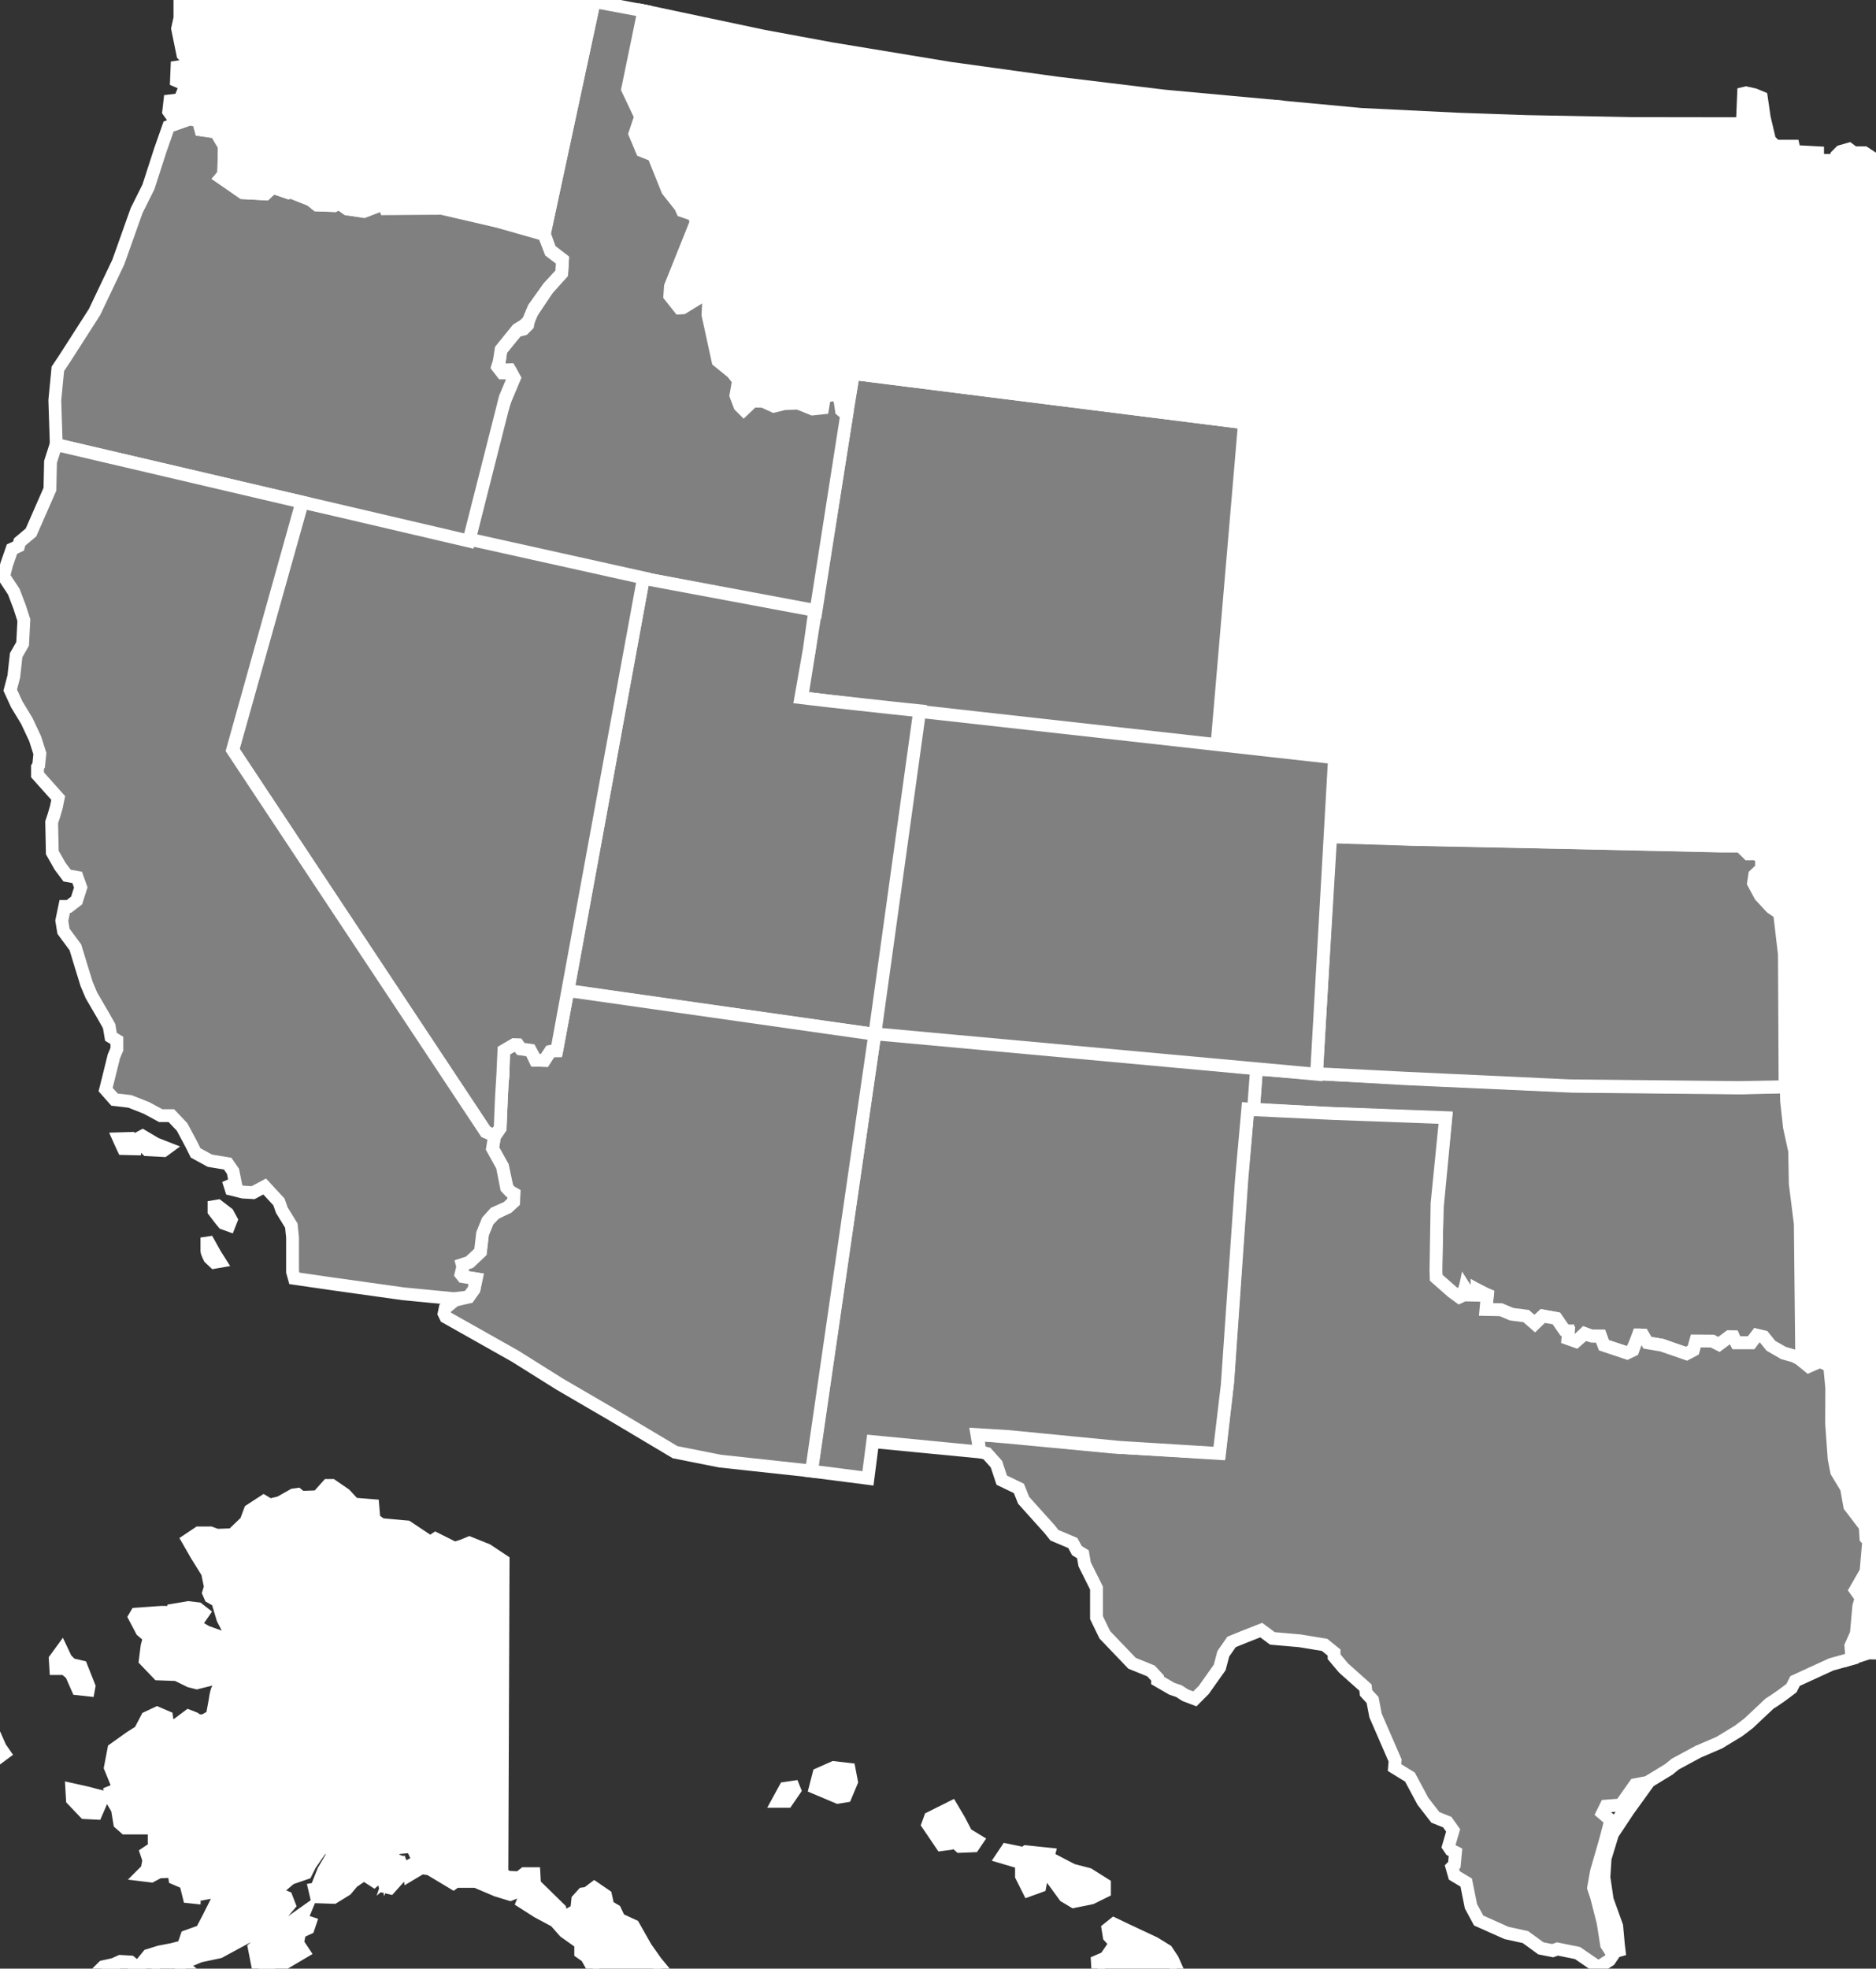 <?xml version="1.0" encoding="UTF-8"?>
<svg xmlns="http://www.w3.org/2000/svg" xmlns:xlink="http://www.w3.org/1999/xlink" width="102pt" height="107pt" viewBox="0 0 102 107" version="1.1">
<rect x="0" y="0" width="102" height="107" fill="#333333" stroke="none"/>
<g id="surface1">
<path style="fill-rule:nonzero;fill:rgb(100%,100%,100%);fill-opacity:1;stroke-width:0.697;stroke-linecap:butt;stroke-linejoin:miter;stroke:rgb(100%,100%,100%);stroke-opacity:1;stroke-miterlimit:10;" d="M 46.444 -103.474 L 46.831 -102.767 L 47.28 -102.701 L 47.346 -102.865 L 46.928 -103.474 Z M 48.475 -102.736 L 49.698 -103.252 L 50.116 -103.185 L 50.44 -102.412 L 50.311 -101.736 L 49.471 -101.638 L 48.666 -101.994 Z M 54.592 -104.732 L 55.334 -105.826 L 55.819 -105.763 L 56.041 -105.666 L 56.334 -105.923 L 57.073 -105.892 L 57.268 -105.603 L 56.686 -105.248 L 56.299 -104.505 L 55.881 -103.798 L 54.721 -104.377 Z M 58.62 -106.502 L 58.877 -106.119 L 59.811 -106.31 L 59.94 -106.213 L 61.166 -106.341 L 61.1 -106.599 L 60.584 -106.888 L 59.717 -106.826 Z M 59.682 -107.533 L 60.069 -108.306 L 60.682 -108.084 L 60.745 -107.759 L 60.424 -107.341 L 59.682 -107.275 Z M 61.069 -107.31 L 61.518 -106.728 L 62.452 -107.213 L 63.323 -107.439 L 64.194 -107.986 L 64.194 -108.373 L 63.483 -108.724 L 62.518 -108.92 L 62.034 -108.63 Z M 64.385 -110.4 L 64.709 -110.142 L 65.385 -110.466 L 66.897 -111.173 L 67.577 -111.591 L 67.897 -112.076 L 68.284 -112.947 L 69.088 -113.463 L 69.026 -113.72 L 68.252 -114.365 L 67.413 -114.654 L 67.123 -114.525 L 66.514 -114.88 L 66.03 -115.521 L 65.577 -116.103 L 65.225 -116.072 L 64.514 -115.556 L 64.452 -114.654 L 64.581 -114.17 L 64.256 -113.041 L 63.838 -112.689 L 63.807 -112.173 L 64.256 -111.978 L 64.674 -111.369 L 64.772 -111.173 L 64.452 -110.818 Z M 64.385 -110.4 " transform="matrix(1,0,0,-1,-4.143,-5.568)"/>
<path style="fill-rule:nonzero;fill:rgb(100%,100%,100%);fill-opacity:1;stroke-width:0.697;stroke-linecap:butt;stroke-linejoin:miter;stroke:rgb(100%,100%,100%);stroke-opacity:1;stroke-miterlimit:10;" d="M 31.498 -90.396 L 31.432 -107.404 L 31.756 -107.599 L 32.366 -107.63 L 32.659 -107.404 L 33.174 -107.404 L 33.206 -107.986 L 34.588 -109.338 L 34.686 -109.853 L 35.362 -109.466 L 35.491 -109.435 L 35.557 -108.822 L 35.846 -108.502 L 36.073 -108.47 L 36.459 -108.177 L 37.069 -108.595 L 37.198 -109.177 L 37.584 -109.404 L 37.811 -109.884 L 38.584 -110.24 L 39.26 -111.431 L 39.807 -112.205 L 40.26 -112.752 L 40.549 -113.494 L 41.549 -113.849 L 42.581 -114.267 L 42.772 -115.134 L 42.87 -115.748 L 42.674 -116.423 L 42.323 -116.877 L 41.998 -116.716 L 41.709 -116.103 L 41.163 -115.814 L 40.807 -115.588 L 40.647 -115.748 L 40.936 -116.295 L 40.967 -117.037 L 40.741 -117.134 L 40.358 -116.748 L 39.936 -116.49 L 40.034 -116.81 L 40.291 -117.166 L 40.131 -117.326 C 40.131 -117.326 39.971 -117.263 39.873 -117.134 C 39.776 -117.005 39.456 -116.459 39.456 -116.459 L 39.26 -116.005 C 39.26 -116.005 39.198 -116.263 39.069 -116.201 C 38.94 -116.134 38.811 -115.908 38.811 -115.908 L 39.163 -115.521 L 38.873 -115.232 L 38.873 -114.236 L 38.713 -114.236 L 38.553 -114.912 L 38.327 -115.009 L 38.135 -114.267 L 38.006 -113.525 L 37.842 -113.427 L 37.909 -114.556 L 37.909 -114.783 L 37.62 -114.525 L 36.909 -113.334 L 36.491 -113.236 L 36.362 -112.494 L 36.041 -111.916 L 35.717 -111.689 L 35.717 -111.24 L 36.135 -110.982 L 36.041 -110.916 L 35.526 -111.045 L 34.846 -110.564 L 34.331 -109.982 L 33.366 -109.466 L 32.561 -108.951 L 32.819 -108.306 L 32.819 -107.986 L 32.463 -108.306 L 31.885 -108.533 L 31.143 -108.306 L 30.014 -107.826 L 28.92 -107.826 L 28.791 -107.92 L 27.502 -107.146 L 27.084 -107.084 L 26.538 -105.923 L 25.827 -105.99 L 25.12 -106.279 L 25.217 -107.181 L 25.444 -106.599 L 25.635 -106.666 L 25.346 -107.533 L 25.991 -106.986 L 26.12 -107.31 L 25.346 -108.177 L 25.088 -108.115 L 24.991 -107.728 L 24.733 -107.568 L 24.475 -107.791 L 23.928 -107.439 L 23.315 -107.857 L 22.963 -108.275 L 22.284 -108.693 L 21.35 -108.662 L 21.252 -108.244 L 21.995 -108.115 L 21.995 -107.857 L 21.545 -107.728 L 21.737 -107.244 L 22.19 -106.47 L 22.19 -106.119 L 22.221 -105.955 L 23.092 -105.505 L 23.284 -105.763 L 23.831 -105.763 L 23.573 -105.248 L 22.834 -105.181 L 21.834 -105.732 L 21.35 -106.408 L 20.998 -106.923 L 20.772 -107.373 L 19.932 -107.662 L 19.323 -108.177 L 19.256 -108.502 L 19.709 -108.693 L 19.87 -109.111 L 19.323 -109.755 L 18.034 -110.595 L 16.487 -111.431 L 16.069 -111.658 L 15.006 -111.884 L 13.944 -112.334 L 14.295 -112.591 L 14.006 -112.88 L 13.909 -113.107 L 13.362 -112.912 L 12.717 -112.947 L 12.557 -113.396 L 12.366 -113.396 L 12.428 -112.912 L 11.721 -113.17 L 11.139 -113.365 L 10.463 -113.107 L 9.885 -113.494 L 9.241 -113.494 L 8.819 -113.752 L 8.498 -113.912 L 8.081 -113.849 L 7.565 -113.623 L 7.112 -113.752 L 6.92 -113.943 L 6.596 -113.72 L 6.596 -113.334 L 7.209 -113.076 L 8.467 -113.205 L 9.334 -112.88 L 9.756 -112.463 L 10.334 -112.334 L 10.69 -112.173 L 11.237 -112.205 L 11.557 -112.463 L 11.752 -112.4 L 12.202 -111.849 L 12.815 -111.658 L 13.491 -111.529 L 13.748 -111.463 L 13.877 -111.56 L 14.038 -111.56 L 14.295 -110.818 L 15.1 -110.529 L 15.487 -109.791 L 15.94 -108.888 L 16.26 -108.595 L 16.327 -108.084 L 16.002 -108.341 L 15.327 -108.47 L 15.198 -107.986 L 14.94 -107.92 L 14.748 -108.115 L 14.717 -108.693 L 14.424 -108.662 L 14.135 -107.502 L 13.877 -107.759 L 13.651 -107.662 L 13.588 -107.275 L 12.784 -107.31 L 12.366 -107.533 L 11.85 -107.47 L 12.139 -107.181 L 12.237 -106.666 L 12.108 -106.279 L 12.397 -106.084 L 12.655 -106.052 L 12.526 -105.697 L 12.526 -104.83 L 12.331 -104.634 L 12.17 -104.923 L 10.948 -104.923 L 10.655 -104.666 L 10.526 -103.896 L 10.108 -103.185 L 10.108 -102.994 L 10.526 -102.83 L 10.561 -102.412 L 10.784 -102.185 L 10.623 -102.091 L 10.366 -102.185 L 10.143 -101.638 L 10.334 -100.642 L 11.237 -99.998 L 11.752 -99.673 L 12.139 -98.935 L 12.686 -98.677 L 13.202 -98.9 L 13.264 -99.384 L 13.748 -99.322 L 14.393 -98.838 L 14.717 -98.966 L 14.909 -99.095 L 15.229 -99.095 L 15.682 -98.838 L 15.842 -97.966 C 15.842 -97.966 15.909 -97.388 16.038 -97.291 C 16.166 -97.193 16.229 -97.099 16.229 -97.099 L 16.002 -96.713 L 15.487 -96.873 L 14.842 -97.033 L 14.459 -96.935 L 13.748 -96.584 L 12.748 -96.548 L 12.041 -95.81 L 12.139 -95.037 L 12.268 -94.552 L 11.85 -94.197 L 11.463 -93.459 L 11.557 -93.298 L 12.913 -93.201 L 13.331 -93.201 L 13.522 -93.392 L 13.651 -93.392 L 13.62 -93.072 L 14.393 -92.943 L 14.909 -93.005 L 15.198 -93.232 L 14.909 -93.65 L 14.811 -93.939 L 15.358 -94.263 L 16.358 -94.619 L 16.713 -94.423 L 16.26 -93.552 L 16.069 -92.912 L 16.26 -92.748 L 15.584 -92.361 L 15.487 -92.138 L 15.584 -91.814 L 15.424 -91.041 L 14.842 -90.107 L 14.362 -89.271 L 14.94 -88.884 L 15.584 -88.884 L 15.94 -89.013 L 16.776 -88.982 L 17.518 -88.271 L 17.745 -87.658 L 18.483 -87.177 L 18.807 -87.369 L 19.354 -87.24 L 20.096 -86.822 L 20.319 -86.791 L 20.514 -86.951 L 21.416 -86.92 L 21.963 -86.306 L 22.19 -86.306 L 22.897 -86.791 L 23.284 -87.209 L 23.186 -87.435 L 23.315 -87.658 L 23.639 -87.338 L 24.413 -87.4 L 24.475 -88.142 L 24.862 -88.431 L 26.28 -88.56 L 27.538 -89.4 L 27.827 -89.205 L 28.858 -89.72 L 29.276 -89.591 L 29.663 -89.431 L 30.627 -89.818 Z M 8.561 -96.162 L 8.983 -97.228 L 8.948 -97.42 L 8.37 -97.357 L 8.014 -96.548 L 7.663 -96.259 L 7.178 -96.259 L 7.147 -95.744 L 7.498 -95.263 L 7.725 -95.744 L 8.014 -96.033 Z M 8.049 -102.83 L 8.788 -102.994 L 9.53 -103.185 L 9.69 -103.38 L 9.37 -104.119 L 8.756 -104.088 L 8.081 -103.38 Z M 3.924 -100.029 L 4.151 -100.545 L 4.373 -100.865 L 4.151 -101.029 L 3.733 -100.416 L 3.733 -100.029 Z M 1.186 -114.588 L 1.862 -114.138 L 2.538 -113.943 L 3.053 -114.009 L 3.151 -114.33 L 3.538 -114.427 L 3.924 -114.041 L 3.862 -113.72 L 4.409 -113.591 L 4.987 -114.107 L 4.76 -114.459 L 3.893 -114.685 L 3.346 -114.588 L 2.604 -114.365 L 1.733 -114.654 L 1.413 -114.716 Z M 10.948 -113.685 L 11.268 -114.072 L 11.686 -113.752 L 11.397 -113.494 Z M 11.526 -114.298 L 11.752 -113.849 L 12.17 -113.912 L 12.01 -114.298 Z M 16.229 -113.912 L 16.518 -114.267 L 16.713 -114.041 L 16.553 -113.654 Z M 17.967 -111.431 L 18.194 -112.591 L 18.776 -112.752 L 19.772 -112.173 L 20.643 -111.658 L 20.319 -111.173 L 20.416 -110.693 L 19.998 -110.947 L 19.416 -110.787 L 19.741 -110.564 L 20.127 -110.724 L 20.901 -110.369 L 20.998 -110.08 L 20.514 -109.92 L 20.674 -109.533 L 20.127 -109.92 L 19.194 -110.627 L 18.225 -111.205 Z M 26.409 -107.47 L 26.893 -107.181 L 26.698 -106.826 L 26.342 -107.017 Z M 26.409 -107.47 " transform="matrix(1,0,0,-1,-4.143,-5.568)"/>
<path style="fill:none;stroke-width:0.697;stroke-linecap:butt;stroke-linejoin:miter;stroke:rgb(100%,100%,100%);stroke-opacity:1;stroke-miterlimit:10;" d="M 115.893 -16.349 L 116.256 -15.939 L 116.69 -15.783 L 117.76 -15.005 L 118.213 -14.892 L 118.307 -14.986 L 117.28 -16.009 L 116.62 -16.396 L 116.209 -16.58 Z M 133.061 -22.752 L 133.19 -23.252 L 133.834 -23.283 L 134.092 -23.041 C 134.092 -23.041 134.077 -22.752 134.014 -22.72 C 133.948 -22.689 133.69 -22.349 133.69 -22.349 L 133.256 -22.4 L 132.932 -22.431 L 132.87 -22.654 Z M 113.077 -22.162 L 113.217 -22.045 L 113.768 -21.884 L 114.475 -21.431 L 114.475 -21.24 L 114.604 -21.111 L 115.795 -20.916 L 116.28 -20.529 L 117.147 -20.111 L 117.182 -19.853 L 117.569 -19.275 L 117.92 -19.115 L 118.178 -18.759 L 118.631 -18.306 L 119.498 -17.826 L 120.436 -17.728 L 120.659 -17.955 L 120.596 -18.146 L 119.854 -18.341 L 119.565 -18.951 L 119.116 -19.115 L 119.018 -19.595 L 118.534 -20.24 L 118.471 -20.756 L 118.631 -20.853 L 118.823 -20.627 L 119.534 -20.048 L 119.791 -20.306 L 120.241 -20.306 L 120.885 -20.498 L 121.174 -20.724 L 121.463 -21.334 L 122.014 -21.884 L 122.788 -21.849 L 123.077 -21.658 L 123.397 -21.916 L 123.721 -22.013 L 123.979 -21.849 L 124.202 -21.849 L 124.526 -21.658 L 125.331 -20.951 L 126.006 -20.724 L 127.327 -20.658 L 128.229 -20.271 L 128.745 -20.013 L 129.034 -20.048 L 129.034 -21.173 L 129.131 -21.24 L 129.713 -21.4 L 130.096 -21.302 L 131.323 -20.982 L 131.549 -20.756 L 131.838 -20.853 L 131.838 -22.236 L 132.483 -22.849 L 132.741 -22.978 L 132.998 -23.173 L 132.741 -23.236 L 132.577 -23.173 L 131.838 -23.076 L 131.42 -23.205 L 130.967 -23.173 L 130.323 -23.463 L 129.967 -23.463 L 128.811 -23.205 L 127.78 -23.236 L 127.393 -23.752 L 126.006 -23.881 L 125.526 -24.041 L 125.299 -24.654 L 125.041 -24.881 L 124.944 -24.845 L 124.655 -24.525 L 123.752 -25.009 L 123.623 -25.009 L 123.397 -24.685 L 123.237 -24.716 L 122.85 -25.588 L 122.659 -26.392 L 122.022 -27.787 L 121.788 -27.584 L 121.514 -27.377 L 121.127 -25.326 L 120.424 -25.052 L 120.014 -24.599 L 117.6 -24.052 L 117.03 -23.845 L 115.389 -23.412 L 113.819 -23.185 Z M 113.077 -22.162 " transform="matrix(1,0,0,-1,-4.143,-5.568)"/>
<path style="fill:none;stroke-width:0.697;stroke-linecap:butt;stroke-linejoin:miter;stroke:rgb(100%,100%,100%);stroke-opacity:1;stroke-miterlimit:10;" d="M 123.448 -59.845 L 123.456 -59.201 L 123.565 -58.275 L 124.03 -57.693 L 124.405 -56.884 L 124.85 -56.088 L 124.776 -55.041 L 124.373 -54.334 L 124.354 -53.666 L 124.495 -52.619 L 124.331 -51.185 L 124.116 -48.045 L 123.858 -45.052 L 123.674 -42.732 L 123.62 -42.548 L 123.459 -42.033 L 123.202 -41.291 L 122.881 -40.939 L 122.592 -40.423 L 122.545 -39.33 L 113.42 -39.845 L 113.463 -40.318 L 113.92 -40.455 L 114.104 -40.681 L 114.194 -41.048 L 114.967 -41.732 L 115.104 -42.185 L 114.967 -42.869 L 114.604 -43.599 L 114.467 -44.099 L 114.01 -44.463 L 113.647 -44.599 L 112.6 -44.873 L 112.463 -45.24 L 112.327 -45.65 L 112.463 -45.923 L 112.827 -46.24 L 112.78 -47.06 L 112.416 -47.38 L 112.28 -47.697 L 112.28 -48.244 L 111.916 -48.338 L 111.596 -48.564 L 111.549 -48.838 L 111.596 -49.248 L 111.256 -49.509 L 111.049 -50.068 L 111.143 -50.795 L 111.596 -52.255 L 113.053 -53.755 L 114.147 -54.486 L 114.104 -55.353 L 114.284 -55.627 L 115.561 -55.716 L 116.108 -55.99 L 115.971 -56.716 L 115.514 -57.904 L 115.377 -58.541 L 115.834 -59.314 L 117.108 -60.361 L 118.018 -60.498 L 118.428 -61.502 L 118.838 -62.138 L 118.659 -62.732 L 118.975 -63.552 L 119.342 -63.963 L 119.623 -63.787 L 119.803 -63.373 L 120.245 -63.025 L 120.67 -62.904 L 121.186 -63.138 L 121.909 -63.412 L 122.147 -63.353 L 122.186 -62.9 L 121.932 -62.42 L 121.991 -61.947 L 122.358 -61.677 L 122.959 -61.517 L 123.209 -61.427 L 123.088 -61.15 L 122.932 -60.681 L 123.217 -60.486 Z M 123.448 -59.845 " transform="matrix(1,0,0,-1,-4.143,-5.568)"/>
<path style="fill-rule:nonzero;fill:rgb(100%,100%,100%);fill-opacity:1;stroke-width:0.697;stroke-linecap:butt;stroke-linejoin:miter;stroke:rgb(100%,100%,100%);stroke-opacity:1;stroke-miterlimit:10;" d="M 122.557 -39.326 L 122.541 -38.697 L 122.307 -37.795 L 122.178 -36.572 L 121.952 -36.088 L 122.147 -35.478 L 122.307 -34.896 L 122.596 -34.38 L 122.467 -33.705 L 122.338 -32.998 L 122.436 -32.642 L 122.823 -32.158 L 122.854 -31.611 L 122.694 -31.353 L 122.823 -30.838 L 122.733 -30.006 L 123.28 -28.881 L 123.862 -27.525 L 123.893 -27.076 L 123.827 -26.884 L 123.666 -26.978 L 122.831 -28.236 L 122.28 -29.041 L 121.897 -29.396 L 121.733 -29.845 L 121.346 -30.006 L 121.12 -30.392 L 120.831 -30.33 L 120.795 -29.974 L 121.053 -29.49 L 121.475 -28.556 L 121.827 -28.236 L 122.026 -27.767 L 121.514 -27.388 L 121.12 -25.322 L 120.416 -25.052 L 120.026 -24.595 L 117.612 -24.052 L 117.038 -23.849 L 115.401 -23.42 L 113.823 -23.185 L 113.073 -22.166 L 112.924 -22.275 L 112.686 -22.244 L 112.557 -22.017 L 112.291 -22.076 L 112.065 -22.107 L 111.709 -22.302 L 111.518 -22.173 L 111.647 -21.787 L 112.034 -21.173 L 112.256 -20.951 L 111.87 -20.658 L 111.452 -20.822 L 110.873 -21.209 L 109.389 -21.849 L 108.811 -21.978 L 108.229 -21.884 L 108.034 -21.709 L 107.612 -22.275 L 107.569 -22.818 L 107.569 -24.506 L 107.338 -24.826 L 106.291 -25.599 L 105.838 -26.783 L 105.928 -26.83 L 106.428 -27.24 L 106.565 -27.877 L 106.202 -28.513 L 106.202 -29.287 L 106.291 -30.611 L 106.885 -31.201 L 107.569 -31.201 L 107.932 -31.841 L 108.616 -31.931 L 109.389 -33.068 L 110.803 -33.888 L 111.213 -34.435 L 111.393 -35.916 L 111.53 -36.576 L 111.987 -36.896 L 112.034 -37.17 L 111.623 -37.853 L 111.666 -38.49 L 112.17 -39.263 L 112.67 -39.494 L 113.264 -39.584 L 113.53 -39.857 Z M 122.557 -39.326 " transform="matrix(1,0,0,-1,-4.143,-5.568)"/>
<path style="fill-rule:nonzero;fill:rgb(100%,100%,100%);fill-opacity:1;stroke-width:0.697;stroke-linecap:butt;stroke-linejoin:miter;stroke:rgb(100%,100%,100%);stroke-opacity:1;stroke-miterlimit:10;" d="M 118.323 -68.357 L 117.53 -68.498 L 116.51 -68.373 L 116.596 -68.052 L 117.19 -67.541 L 117.377 -66.814 L 117.014 -66.22 L 101.389 -66.72 L 101.706 -68.088 L 101.706 -69.728 L 101.979 -71.916 L 102.026 -79.455 L 102.479 -79.841 L 103.073 -79.568 L 103.62 -79.795 L 103.756 -81.107 L 114.838 -80.877 L 115.065 -80.463 L 115.01 -79.755 L 114.647 -79.162 L 114.963 -78.865 L 114.647 -78.365 L 114.784 -77.865 L 115.053 -76.748 L 115.557 -76.338 L 115.42 -75.884 L 116.147 -74.814 L 116.694 -74.541 L 116.674 -74.244 L 116.604 -73.877 L 117.174 -72.763 L 117.651 -72.513 L 117.729 -71.83 L 118.081 -71.584 L 117.456 -71.486 L 117.186 -70.685 L 117.745 -70.213 L 117.854 -69.81 L 118.112 -69.005 Z M 118.323 -68.357 " transform="matrix(1,0,0,-1,-4.143,-5.568)"/>
<path style="fill-rule:nonzero;fill:rgb(100%,100%,100%);fill-opacity:1;stroke-width:0.697;stroke-linecap:butt;stroke-linejoin:miter;stroke:rgb(100%,100%,100%);stroke-opacity:1;stroke-miterlimit:10;" d="M 111.272 -49.439 L 110.772 -48.822 L 110.541 -48.369 L 97.721 -48.845 L 97.264 -48.869 L 97.514 -49.369 L 97.467 -49.826 L 97.971 -50.599 L 98.584 -51.42 L 99.202 -51.966 L 99.631 -52.013 L 99.928 -52.193 L 99.928 -52.787 L 99.565 -53.103 L 99.471 -53.56 L 99.881 -54.244 L 100.385 -54.838 L 100.885 -55.201 L 101.159 -57.525 L 101.221 -64.713 L 101.268 -65.646 L 101.358 -66.716 L 105.827 -66.545 L 110.452 -66.408 L 114.596 -66.248 L 116.92 -66.205 L 117.35 -66.884 L 117.217 -67.545 L 116.6 -68.025 L 116.487 -68.388 L 117.557 -68.482 L 118.334 -68.345 L 118.674 -67.248 L 118.807 -66.084 L 119.225 -65.572 L 119.741 -65.279 L 119.752 -64.67 L 119.956 -64.283 L 119.616 -63.775 L 119.35 -63.974 L 118.956 -63.529 L 118.698 -62.58 L 118.858 -62.08 L 118.471 -61.396 L 118.104 -60.486 L 117.151 -60.326 L 115.76 -59.209 L 115.416 -58.388 L 115.577 -57.752 L 115.987 -56.545 L 116.081 -55.974 L 115.69 -55.767 L 114.327 -55.611 L 114.12 -55.267 L 114.096 -54.427 L 113.006 -53.744 L 111.616 -52.193 L 111.159 -50.736 L 111.112 -49.892 Z M 111.272 -49.439 " transform="matrix(1,0,0,-1,-4.143,-5.568)"/>
<path style="fill-rule:nonzero;fill:rgb(100%,100%,100%);fill-opacity:1;stroke-width:0.697;stroke-linecap:butt;stroke-linejoin:miter;stroke:rgb(100%,100%,100%);stroke-opacity:1;stroke-miterlimit:10;" d="M 121.143 -91.49 L 120.487 -90.861 L 120.686 -89.763 L 120.557 -89.588 L 118.709 -89.787 L 113.725 -89.877 L 113.588 -89.4 L 113.768 -87.716 L 114.428 -86.533 L 115.432 -84.798 L 115.319 -84.322 L 115.569 -84.185 L 115.659 -83.798 L 115.206 -83.388 L 115.182 -83.002 L 114.819 -82.134 L 114.788 -80.873 L 103.733 -81.056 L 103.741 -82.963 L 103.877 -84.83 L 104.014 -85.607 L 104.514 -86.423 L 104.698 -87.427 L 105.561 -88.521 L 105.608 -89.158 L 105.745 -89.295 L 105.608 -90.982 L 105.014 -91.982 L 105.334 -92.392 L 105.198 -92.892 L 105.061 -94.353 L 104.788 -94.99 L 104.811 -95.709 L 105.745 -95.408 L 108.159 -95.447 L 110.221 -96.158 L 111.51 -96.384 L 112.252 -96.091 L 112.893 -96.318 L 113.538 -96.509 L 113.702 -96.091 L 113.057 -95.869 L 112.541 -95.963 L 111.995 -95.642 C 111.995 -95.642 112.026 -95.384 112.155 -95.353 C 112.284 -95.318 112.768 -95.158 112.768 -95.158 L 113.12 -95.447 L 113.475 -95.255 L 114.12 -95.384 L 114.409 -95.869 L 114.475 -96.318 L 115.373 -96.384 L 115.729 -96.736 L 115.569 -97.06 L 115.311 -97.22 L 115.631 -97.541 L 117.307 -98.252 L 118.018 -97.994 L 118.209 -97.509 L 118.725 -97.38 L 119.081 -97.091 L 119.338 -97.283 L 119.498 -97.865 L 119.049 -98.025 L 119.178 -98.154 L 119.854 -97.896 L 120.303 -97.22 L 120.463 -97.123 L 120.045 -97.06 L 120.206 -96.736 L 120.174 -96.447 L 120.592 -96.349 L 120.819 -96.091 L 120.948 -96.255 C 120.948 -96.255 120.916 -96.865 121.077 -96.865 C 121.237 -96.865 121.913 -96.994 121.913 -96.994 L 122.721 -97.38 L 122.913 -97.67 L 123.495 -97.67 L 123.717 -97.865 L 124.17 -97.252 L 124.17 -96.963 L 123.913 -96.963 L 123.237 -96.416 L 122.077 -96.255 L 121.432 -95.802 L 121.655 -95.255 L 122.108 -95.318 L 122.139 -95.189 L 121.784 -94.998 L 121.784 -94.9 L 122.428 -94.9 L 122.784 -94.287 L 122.526 -93.904 L 122.463 -93.353 L 122.17 -93.388 L 121.784 -93.806 L 121.655 -94.322 L 121.045 -94.193 L 120.85 -93.838 L 121.206 -93.451 L 121.584 -92.763 L 121.373 -92.283 Z M 121.143 -91.49 " transform="matrix(1,0,0,-1,-4.143,-5.568)"/>
<path style="fill:none;stroke-width:0.697;stroke-linecap:butt;stroke-linejoin:miter;stroke:rgb(100%,100%,100%);stroke-opacity:1;stroke-miterlimit:10;" d="M 125.842 -91.529 L 125.791 -91.779 L 124.76 -91.779 L 124.471 -91.615 L 124.053 -91.552 L 122.698 -91.939 L 122.346 -91.779 L 121.831 -92.615 L 121.608 -92.771 L 121.385 -92.275 L 121.159 -91.502 L 120.475 -90.861 L 120.702 -89.755 L 120.565 -89.576 L 120.202 -89.619 L 118.623 -89.795 L 113.733 -89.869 L 113.581 -89.427 L 113.752 -87.755 L 114.373 -86.627 L 115.416 -84.802 L 115.327 -84.318 L 115.573 -84.189 L 115.659 -83.806 L 115.198 -83.392 L 115.174 -82.966 L 114.811 -82.142 L 114.788 -80.955 L 115.053 -80.463 L 115.006 -79.779 L 114.655 -79.166 L 114.959 -78.873 L 114.647 -78.373 L 114.737 -78.045 L 115.053 -76.744 L 115.549 -76.338 L 115.42 -75.865 L 116.147 -74.81 L 116.713 -74.541 L 116.67 -74.205 L 116.612 -73.869 L 117.186 -72.759 L 117.651 -72.517 L 117.682 -72.338 L 125.123 -71.564 L 125.159 -72.818 L 125.194 -76.134 L 125.03 -82.318 L 124.998 -85.123 L 125.545 -88.857 Z M 125.842 -91.529 " transform="matrix(1,0,0,-1,-4.143,-5.568)"/>
<path style="fill-rule:nonzero;fill:rgb(100%,100%,100%);fill-opacity:1;stroke-width:0.697;stroke-linecap:butt;stroke-linejoin:miter;stroke:rgb(100%,100%,100%);stroke-opacity:1;stroke-miterlimit:10;" d="M 113.416 -39.767 L 113.467 -40.322 L 113.913 -40.439 L 114.1 -40.681 L 114.202 -41.052 L 114.956 -41.72 L 115.092 -42.197 L 114.959 -42.88 L 114.643 -43.525 L 114.483 -44.072 L 114.049 -44.388 L 113.709 -44.505 L 112.596 -44.877 L 112.319 -45.642 L 112.467 -45.916 L 112.831 -46.252 L 112.776 -47.056 L 112.424 -47.361 L 112.272 -47.689 L 112.295 -48.24 L 111.92 -48.334 L 111.596 -48.552 L 111.541 -48.822 L 111.596 -49.244 L 111.288 -49.466 L 110.795 -48.841 L 110.545 -48.353 L 97.444 -48.853 L 97.264 -48.888 L 96.854 -47.986 L 96.807 -46.666 L 96.491 -45.845 L 96.354 -44.798 L 95.897 -44.072 L 95.713 -43.115 L 95.166 -41.611 L 94.94 -40.541 L 94.666 -40.107 L 94.346 -39.56 L 94.737 -38.595 L 95.01 -37.455 L 94.463 -37.045 L 94.373 -36.498 L 94.553 -35.998 L 94.897 -35.998 L 111.366 -35.744 L 111.534 -36.58 L 111.979 -36.888 L 112.034 -37.173 L 111.627 -37.849 L 111.666 -38.486 L 112.166 -39.244 L 112.67 -39.502 L 113.284 -39.603 Z M 113.416 -39.767 " transform="matrix(1,0,0,-1,-4.143,-5.568)"/>
<path style="fill-rule:nonzero;fill:rgb(100%,100%,100%);fill-opacity:1;stroke-width:0.697;stroke-linecap:butt;stroke-linejoin:miter;stroke:rgb(100%,100%,100%);stroke-opacity:1;stroke-miterlimit:10;" d="M 94.694 -25.67 L 94.604 -23.982 L 94.237 -22.525 L 93.873 -19.838 L 93.784 -17.881 L 93.42 -17.197 L 93.1 -16.193 L 93.1 -14.142 L 93.237 -13.369 L 92.873 -12.283 L 98.877 -12.291 L 98.944 -10.646 L 99.073 -10.615 L 99.522 -10.713 L 99.909 -10.873 L 100.069 -11.966 L 100.358 -13.193 L 100.682 -13.513 L 101.647 -13.513 L 101.713 -13.802 L 102.967 -13.869 L 102.967 -14.287 L 103.936 -14.287 L 103.998 -14.029 L 104.225 -13.802 L 104.674 -13.673 L 104.932 -13.869 L 105.514 -13.869 L 106.288 -14.384 L 107.35 -14.869 L 107.831 -14.963 L 107.928 -14.771 L 108.217 -14.673 L 108.315 -15.255 L 108.831 -15.509 L 108.928 -15.416 L 109.186 -15.447 L 109.186 -15.865 L 109.702 -16.06 L 110.311 -16.06 L 110.635 -15.896 L 111.28 -15.255 L 111.795 -15.158 L 111.956 -15.509 L 112.053 -15.767 L 112.245 -15.767 L 112.44 -15.607 L 114.209 -15.545 L 114.565 -16.154 L 114.694 -16.154 L 114.834 -15.939 L 115.721 -15.865 L 115.6 -16.318 L 114.815 -16.685 L 112.971 -17.494 L 112.018 -17.896 L 111.409 -18.412 L 110.924 -19.119 L 110.475 -19.892 L 110.12 -20.052 L 109.217 -21.052 L 108.959 -21.084 L 108.096 -21.634 L 107.608 -22.271 L 107.561 -22.908 L 107.581 -24.509 L 107.307 -24.845 L 106.291 -25.595 L 105.85 -26.787 L 106.42 -27.232 L 106.557 -27.877 L 106.186 -28.521 L 106.221 -29.267 L 106.295 -30.611 L 106.897 -31.209 L 107.561 -31.209 L 107.94 -31.834 L 108.612 -31.931 L 109.381 -33.064 L 110.791 -33.884 L 111.221 -34.455 L 111.354 -35.74 L 95.17 -35.966 L 95.104 -28.857 L 95.014 -28.267 L 94.194 -27.584 L 93.963 -27.216 L 93.963 -26.9 L 94.373 -26.58 L 94.647 -26.306 Z M 94.694 -25.67 " transform="matrix(1,0,0,-1,-4.143,-5.568)"/>
<path style="fill-rule:nonzero;fill:rgb(50%,50%,50%);fill-opacity:1;stroke-width:0.697;stroke-linecap:butt;stroke-linejoin:miter;stroke:rgb(100%,100%,100%);stroke-opacity:1;stroke-miterlimit:10;" d="M 75.788 -63.927 L 72.459 -63.673 L 72.288 -65.853 L 76.366 -66.084 L 82.752 -66.345 L 82.288 -71.209 L 82.194 -74.763 L 82.241 -75.084 L 83.104 -75.81 L 83.514 -76.041 L 83.651 -75.994 L 83.788 -75.584 L 84.061 -75.947 L 84.471 -75.947 L 84.471 -75.673 L 85.018 -75.947 L 84.928 -76.72 L 85.748 -76.767 L 86.248 -76.994 L 87.069 -77.13 L 87.569 -77.498 L 88.026 -77.088 L 88.709 -77.224 L 89.209 -77.908 L 89.393 -77.908 L 89.393 -78.361 L 89.846 -78.498 L 90.303 -78.045 L 90.666 -78.181 L 91.17 -78.181 L 91.35 -78.681 L 92.608 -79.095 L 92.881 -78.959 L 93.245 -78.138 L 93.471 -78.138 L 93.702 -78.548 L 94.522 -78.685 L 95.248 -78.959 L 95.842 -79.142 L 96.206 -78.959 L 96.342 -78.459 L 97.209 -78.459 L 97.62 -78.638 L 98.163 -78.228 L 98.393 -78.228 L 98.53 -78.548 L 99.35 -78.548 L 99.666 -78.138 L 100.034 -78.228 L 100.444 -78.732 L 101.081 -79.095 L 101.717 -79.279 L 102.104 -79.502 L 102.026 -72.084 L 101.752 -69.9 L 101.721 -68.13 L 101.436 -66.826 L 101.28 -65.396 L 101.264 -64.638 L 98.846 -64.701 L 89.6 -64.607 L 80.627 -64.201 Z M 75.788 -63.927 " transform="matrix(1,0,0,-1,-4.143,-5.568)"/>
<path style="fill-rule:nonzero;fill:rgb(50%,50%,50%);fill-opacity:1;stroke-width:0.697;stroke-linecap:butt;stroke-linejoin:miter;stroke:rgb(100%,100%,100%);stroke-opacity:1;stroke-miterlimit:10;" d="M 72.026 -65.869 L 76.545 -66.084 L 82.741 -66.314 L 82.276 -70.986 L 82.217 -74.603 L 82.229 -75.017 L 83.096 -75.779 L 83.491 -76.068 L 83.729 -75.955 L 83.803 -75.595 L 84.03 -75.955 L 84.448 -75.963 L 84.448 -75.673 L 84.784 -75.865 L 85.01 -75.947 L 84.936 -76.74 L 85.752 -76.755 L 86.334 -76.998 L 87.123 -77.099 L 87.596 -77.513 L 88.022 -77.099 L 88.764 -77.224 L 89.206 -77.865 L 89.42 -77.931 L 89.389 -78.322 L 89.827 -78.478 L 90.291 -78.072 L 90.717 -78.193 L 91.163 -78.201 L 91.346 -78.685 L 92.608 -79.107 L 92.924 -78.955 L 93.221 -78.123 L 93.291 -78.123 L 93.471 -78.138 L 93.717 -78.548 L 94.498 -78.681 L 95.163 -78.908 L 95.846 -79.146 L 96.213 -78.951 L 96.354 -78.451 L 97.245 -78.459 L 97.604 -78.642 L 98.163 -78.224 L 98.381 -78.232 L 98.549 -78.552 L 99.358 -78.552 L 99.663 -78.146 L 100.034 -78.228 L 100.42 -78.709 L 101.123 -79.115 L 101.694 -79.275 L 101.995 -79.435 L 102.483 -79.834 L 103.088 -79.568 L 103.623 -79.795 L 103.737 -81.013 L 103.729 -82.947 L 103.866 -84.845 L 104.006 -85.564 L 104.538 -86.443 L 104.717 -87.431 L 105.557 -88.533 L 105.596 -89.162 L 105.745 -89.318 L 105.6 -90.986 L 105.026 -91.986 L 105.334 -92.416 L 105.206 -92.88 L 105.073 -94.357 L 104.776 -95.021 L 104.834 -95.72 L 103.706 -96.033 L 101.741 -96.935 L 101.545 -97.322 L 101.03 -97.709 L 100.612 -97.998 L 100.354 -98.162 L 99.225 -99.224 L 98.678 -99.642 L 97.616 -100.287 L 96.487 -100.771 L 95.233 -101.447 L 94.877 -101.736 L 93.717 -102.443 L 93.041 -102.572 L 92.268 -103.67 L 91.463 -103.732 L 91.272 -104.119 L 91.721 -104.505 L 91.432 -105.603 L 91.174 -106.502 L 90.948 -107.275 L 90.788 -108.177 L 90.948 -108.662 L 91.303 -110.048 L 91.495 -111.271 L 91.85 -111.818 L 91.655 -112.107 L 91.045 -112.494 L 89.916 -111.72 L 88.823 -111.498 L 88.565 -111.591 L 87.92 -111.463 L 87.084 -110.853 L 86.053 -110.627 L 84.538 -109.951 L 84.12 -109.177 L 83.862 -107.888 L 83.217 -107.502 L 83.088 -107.052 L 83.217 -106.923 L 83.28 -106.244 L 83.026 -106.115 L 82.897 -105.923 L 83.151 -105.052 L 82.831 -104.603 L 82.186 -104.345 L 81.51 -103.474 L 80.803 -102.154 L 79.963 -101.638 L 79.995 -101.252 L 78.932 -98.806 L 78.772 -97.966 L 78.416 -97.58 L 78.385 -97.291 L 77.194 -96.228 L 76.678 -95.615 L 76.678 -95.388 L 76.163 -94.97 L 74.811 -94.748 L 73.327 -94.619 L 72.717 -94.166 L 71.815 -94.521 L 71.104 -94.81 L 70.655 -95.455 L 70.459 -96.197 L 69.592 -97.42 L 69.108 -97.904 L 68.592 -97.709 L 68.237 -97.482 L 67.854 -97.353 L 67.081 -96.904 L 67.081 -96.775 L 66.725 -96.388 L 65.694 -95.97 L 64.213 -94.423 L 63.76 -93.49 L 63.76 -91.88 L 63.116 -90.591 L 63.022 -90.045 L 62.698 -89.849 L 62.471 -89.431 L 61.475 -89.013 L 61.217 -88.689 L 59.799 -87.111 L 59.541 -86.466 L 58.608 -86.017 L 58.319 -85.146 L 57.803 -84.568 L 57.416 -84.47 L 57.288 -83.537 L 58.881 -83.673 L 64.666 -84.22 L 70.452 -84.541 L 70.897 -80.662 L 71.67 -69.591 L 71.991 -65.857 L 72.264 -65.865 M 91.995 -111.627 L 91.881 -110.209 L 91.334 -108.775 L 91.221 -107.373 L 91.53 -105.728 L 92.19 -104.361 L 92.881 -103.283 L 93.51 -102.572 L 93.639 -102.623 L 92.686 -103.943 L 91.819 -105.248 L 91.416 -106.568 L 91.35 -107.599 L 91.53 -108.822 L 92.045 -110.255 L 92.139 -111.287 L 92.174 -111.576 Z M 91.995 -111.627 " transform="matrix(1,0,0,-1,-4.143,-5.568)"/>
<path style="fill-rule:nonzero;fill:rgb(50%,50%,50%);fill-opacity:1;stroke-width:0.697;stroke-linecap:butt;stroke-linejoin:miter;stroke:rgb(100%,100%,100%);stroke-opacity:1;stroke-miterlimit:10;" d="M 57.416 -84.486 L 57.26 -83.541 L 58.983 -83.646 L 64.995 -84.232 L 70.428 -84.568 L 70.87 -80.841 L 71.639 -69.709 L 71.987 -65.845 L 72.299 -65.869 L 72.463 -63.646 L 51.741 -61.525 L 48.252 -85.525 L 51.334 -85.92 L 51.592 -83.923 Z M 57.416 -84.486 " transform="matrix(1,0,0,-1,-4.143,-5.568)"/>
<path style="fill-rule:nonzero;fill:rgb(50%,50%,50%);fill-opacity:1;stroke-width:0.697;stroke-linecap:butt;stroke-linejoin:miter;stroke:rgb(100%,100%,100%);stroke-opacity:1;stroke-miterlimit:10;" d="M 101.198 -64.634 L 98.686 -64.677 L 89.502 -64.584 L 80.623 -64.173 L 75.713 -63.923 L 76.491 -51.052 L 80.889 -51.189 L 88.92 -51.353 L 97.745 -51.552 L 98.76 -51.552 L 99.198 -51.982 L 99.6 -51.978 L 99.924 -52.181 L 99.913 -52.779 L 99.549 -53.123 L 99.483 -53.568 L 99.85 -54.248 L 100.436 -54.884 L 100.901 -55.205 L 101.163 -57.443 Z M 101.198 -64.634 " transform="matrix(1,0,0,-1,-4.143,-5.568)"/>
<path style="fill-rule:nonzero;fill:rgb(100%,100%,100%);fill-opacity:1;stroke-width:0.697;stroke-linecap:butt;stroke-linejoin:miter;stroke:rgb(100%,100%,100%);stroke-opacity:1;stroke-miterlimit:10;" d="M 96.858 -47.963 L 97.502 -49.361 L 97.475 -49.818 L 98.166 -50.912 L 98.706 -51.541 L 97.702 -51.541 L 89.038 -51.353 L 80.909 -51.177 L 76.475 -51.021 L 76.69 -46.771 L 70.248 -46.189 L 71.116 -37.42 L 74.213 -37.627 L 78.221 -37.853 L 81.776 -38.08 L 86.514 -38.31 L 88.655 -38.216 L 89.065 -38.673 L 90.022 -39.263 L 90.248 -39.447 L 91.116 -39.173 L 91.889 -39.084 L 92.436 -39.037 L 92.799 -39.31 L 93.608 -39.63 L 94.202 -39.947 L 94.291 -40.267 L 94.475 -40.677 L 94.838 -40.677 L 94.998 -40.685 L 95.174 -41.619 L 95.756 -43.306 L 95.87 -44.056 L 96.373 -44.806 L 96.487 -45.826 L 96.807 -46.67 Z M 96.858 -47.963 " transform="matrix(1,0,0,-1,-4.143,-5.568)"/>
<path style="fill-rule:nonzero;fill:rgb(100%,100%,100%);fill-opacity:1;stroke-width:0.697;stroke-linecap:butt;stroke-linejoin:miter;stroke:rgb(100%,100%,100%);stroke-opacity:1;stroke-miterlimit:10;" d="M 94.936 -40.654 L 94.924 -40.537 L 94.35 -39.572 L 94.721 -38.634 L 95.018 -37.459 L 94.463 -37.045 L 94.385 -36.498 L 94.545 -35.99 L 95.178 -35.994 L 95.155 -34.994 L 95.088 -28.982 L 94.963 -28.232 L 94.155 -27.568 L 93.959 -27.236 L 93.944 -26.916 L 94.346 -26.611 L 94.655 -26.279 L 94.702 -25.748 L 83.092 -25.427 L 72.174 -24.744 L 71.116 -37.431 L 74.022 -37.611 L 77.995 -37.853 L 81.53 -38.037 L 86.268 -38.298 L 88.659 -38.213 L 89.049 -38.662 L 90.084 -39.31 L 90.237 -39.455 L 91.139 -39.162 L 92.444 -39.041 L 92.78 -39.306 L 93.616 -39.627 L 94.202 -39.951 L 94.284 -40.248 L 94.491 -40.693 Z M 94.936 -40.654 " transform="matrix(1,0,0,-1,-4.143,-5.568)"/>
<path style="fill-rule:nonzero;fill:rgb(100%,100%,100%);fill-opacity:1;stroke-width:0.697;stroke-linecap:butt;stroke-linejoin:miter;stroke:rgb(100%,100%,100%);stroke-opacity:1;stroke-miterlimit:10;" d="M 94.709 -25.689 L 94.584 -24.006 L 94.252 -22.65 L 93.873 -20.052 L 93.784 -17.865 L 93.436 -17.252 L 93.084 -16.216 L 93.092 -14.134 L 93.217 -13.373 L 92.85 -12.283 L 87.143 -12.173 L 83.44 -12.045 L 78.159 -11.787 L 73.584 -11.361 L 72.19 -24.744 L 83.135 -25.412 Z M 94.709 -25.689 " transform="matrix(1,0,0,-1,-4.143,-5.568)"/>
<path style="fill-rule:nonzero;fill:rgb(50%,50%,50%);fill-opacity:1;stroke-width:0.697;stroke-linecap:butt;stroke-linejoin:miter;stroke:rgb(100%,100%,100%);stroke-opacity:1;stroke-miterlimit:10;" d="M 71.807 -28.548 L 50.538 -25.869 L 47.733 -43.494 L 70.299 -46.201 Z M 71.807 -28.548 " transform="matrix(1,0,0,-1,-4.143,-5.568)"/>
<path style="fill-rule:nonzero;fill:rgb(100%,100%,100%);fill-opacity:1;stroke-width:0.697;stroke-linecap:butt;stroke-linejoin:miter;stroke:rgb(100%,100%,100%);stroke-opacity:1;stroke-miterlimit:10;" d="M 73.569 -11.353 L 67.456 -10.791 L 61.623 -10.084 L 55.795 -9.279 L 49.354 -8.216 L 45.678 -7.537 L 39.159 -6.158 L 38.268 -10.412 L 38.952 -11.916 L 38.678 -12.826 L 39.041 -13.736 L 39.678 -14.009 L 40.6 -16.154 L 41.135 -16.787 L 41.229 -17.017 L 41.913 -17.244 L 42.002 -17.654 L 40.592 -21.162 L 40.592 -21.662 L 41.092 -22.302 L 41.272 -22.302 L 42.229 -21.709 L 42.366 -21.482 L 42.686 -21.619 L 42.639 -22.666 L 43.186 -25.17 L 43.78 -25.673 L 43.963 -25.806 L 44.327 -26.263 L 44.233 -26.947 L 44.37 -27.631 L 44.6 -27.814 L 45.053 -27.357 L 45.6 -27.357 L 46.241 -27.677 L 46.741 -27.494 L 47.561 -27.494 L 48.288 -27.814 L 48.834 -27.72 L 48.928 -27.131 L 49.518 -26.994 L 49.791 -27.267 L 49.885 -27.904 L 50.166 -28.072 L 50.545 -25.873 L 71.815 -28.548 Z M 73.569 -11.353 " transform="matrix(1,0,0,-1,-4.143,-5.568)"/>
<path style="fill-rule:nonzero;fill:rgb(50%,50%,50%);fill-opacity:1;stroke-width:0.697;stroke-linecap:butt;stroke-linejoin:miter;stroke:rgb(100%,100%,100%);stroke-opacity:1;stroke-miterlimit:10;" d="M 75.725 -63.955 L 76.702 -46.752 L 54.108 -44.232 L 51.674 -61.755 Z M 75.725 -63.955 " transform="matrix(1,0,0,-1,-4.143,-5.568)"/>
<path style="fill-rule:nonzero;fill:rgb(50%,50%,50%);fill-opacity:1;stroke-width:0.697;stroke-linecap:butt;stroke-linejoin:miter;stroke:rgb(100%,100%,100%);stroke-opacity:1;stroke-miterlimit:10;" d="M 29.584 -35.166 L 31.334 -28.146 L 31.608 -27.306 L 32.108 -26.119 L 31.858 -25.666 L 31.354 -25.689 L 31.198 -25.482 L 31.288 -25.256 L 31.354 -24.638 L 32.245 -23.548 L 32.608 -23.455 L 32.834 -23.228 L 32.952 -22.591 L 33.131 -22.455 L 33.909 -21.291 L 34.682 -20.427 L 34.725 -19.673 L 34.045 -19.15 L 33.737 -18.275 L 36.452 -5.654 L 39.147 -6.158 L 38.268 -10.416 L 38.975 -11.908 L 38.663 -12.838 L 39.053 -13.763 L 39.678 -14.013 L 40.444 -15.916 L 41.143 -16.798 L 41.245 -17.029 L 41.909 -17.256 L 41.983 -17.673 L 40.596 -21.134 L 40.561 -21.646 L 41.088 -22.31 L 41.268 -22.298 L 42.245 -21.697 L 42.381 -21.478 L 42.69 -21.611 L 42.635 -22.677 L 43.182 -25.185 L 43.963 -25.818 L 44.299 -26.248 L 44.155 -27.06 L 44.366 -27.623 L 44.581 -27.838 L 45.073 -27.369 L 45.639 -27.381 L 46.221 -27.646 L 46.776 -27.509 L 47.534 -27.478 L 48.327 -27.798 L 48.87 -27.74 L 48.971 -27.134 L 49.553 -26.982 L 49.807 -27.283 L 49.893 -27.869 L 50.178 -28.111 L 48.506 -38.795 C 48.506 -38.795 30.979 -35.466 29.584 -35.166 Z M 29.584 -35.166 " transform="matrix(1,0,0,-1,-4.143,-5.568)"/>
<path style="fill-rule:nonzero;fill:rgb(50%,50%,50%);fill-opacity:1;stroke-width:0.697;stroke-linecap:butt;stroke-linejoin:miter;stroke:rgb(100%,100%,100%);stroke-opacity:1;stroke-miterlimit:10;" d="M 51.706 -61.791 L 35.018 -59.423 L 39.12 -37.002 L 48.444 -38.744 L 48.147 -40.861 L 47.686 -43.486 L 49.241 -43.67 L 52.51 -44.029 L 54.147 -44.201 Z M 51.706 -61.791 " transform="matrix(1,0,0,-1,-4.143,-5.568)"/>
<path style="fill-rule:nonzero;fill:rgb(50%,50%,50%);fill-opacity:1;stroke-width:0.697;stroke-linecap:butt;stroke-linejoin:miter;stroke:rgb(100%,100%,100%);stroke-opacity:1;stroke-miterlimit:10;" d="M 28.873 -76.24 L 28.35 -76.67 L 28.288 -76.963 L 28.381 -77.154 L 32.151 -79.279 L 34.569 -80.795 L 37.498 -82.502 L 40.85 -84.498 L 43.295 -84.982 L 48.268 -85.521 L 51.706 -61.783 L 35.022 -59.408 L 34.405 -62.681 L 34.084 -62.681 L 33.745 -63.209 L 33.245 -63.185 L 32.995 -62.638 L 32.448 -62.568 L 32.264 -62.341 L 32.081 -62.341 L 31.901 -62.455 L 31.514 -62.662 L 31.491 -64.048 L 31.444 -64.392 L 31.331 -66.896 L 31.034 -67.33 L 30.92 -67.99 L 31.467 -68.97 L 31.717 -70.13 L 31.877 -70.338 L 32.081 -70.451 L 32.057 -70.904 L 31.741 -71.177 L 31.057 -71.521 L 30.67 -71.908 L 30.373 -72.638 L 30.26 -73.615 L 29.69 -74.162 L 29.28 -74.298 L 29.307 -74.466 L 29.217 -74.806 L 29.307 -74.966 L 30.038 -75.08 L 29.92 -75.627 L 29.627 -76.06 Z M 28.873 -76.24 " transform="matrix(1,0,0,-1,-4.143,-5.568)"/>
<path style="fill-rule:nonzero;fill:rgb(50%,50%,50%);fill-opacity:1;stroke-width:0.697;stroke-linecap:butt;stroke-linejoin:miter;stroke:rgb(100%,100%,100%);stroke-opacity:1;stroke-miterlimit:10;" d="M 39.131 -36.978 L 34.42 -62.646 L 34.057 -62.716 L 33.745 -63.193 L 33.272 -63.197 L 32.979 -62.65 L 32.456 -62.576 L 32.303 -62.353 L 32.096 -62.345 L 31.541 -62.67 L 31.479 -64.025 L 31.409 -65.173 L 31.338 -66.888 L 31.049 -67.302 L 30.565 -67.088 L 16.799 -46.326 L 20.584 -32.861 Z M 39.131 -36.978 " transform="matrix(1,0,0,-1,-4.143,-5.568)"/>
<path style="fill-rule:nonzero;fill:rgb(50%,50%,50%);fill-opacity:1;stroke-width:0.697;stroke-linecap:butt;stroke-linejoin:miter;stroke:rgb(100%,100%,100%);stroke-opacity:1;stroke-miterlimit:10;" d="M 29.635 -34.974 L 31.397 -28.041 L 31.608 -27.197 L 32.077 -26.08 L 31.952 -25.845 L 31.452 -25.838 L 31.198 -25.506 L 31.288 -25.213 L 31.389 -24.564 L 32.276 -23.47 L 32.639 -23.252 L 32.87 -23.025 L 33.166 -22.314 L 33.971 -21.185 L 34.682 -20.416 L 34.725 -19.728 L 34.077 -19.236 L 33.721 -18.31 L 31.198 -17.591 L 28.19 -16.884 L 25.116 -16.908 L 25.026 -16.634 L 23.932 -17.045 L 23.041 -16.931 L 22.565 -16.611 L 22.315 -16.748 L 21.381 -16.705 L 21.038 -16.431 L 19.991 -16.021 L 19.831 -16.041 L 18.967 -15.748 L 18.577 -16.111 L 17.35 -16.041 L 16.163 -15.224 L 16.299 -15.064 L 16.346 -13.513 L 15.889 -12.74 L 15.069 -12.627 L 14.932 -12.127 L 14.463 -12.033 L 13.311 -12.443 L 12.858 -13.732 L 12.213 -15.728 L 11.569 -17.017 L 10.573 -19.818 L 9.284 -22.525 L 7.674 -25.037 L 7.288 -25.615 L 7.123 -27.326 L 7.202 -29.732 Z M 29.635 -34.974 " transform="matrix(1,0,0,-1,-4.143,-5.568)"/>
<path style="fill-rule:nonzero;fill:rgb(100%,100%,100%);fill-opacity:1;stroke-width:0.697;stroke-linecap:butt;stroke-linejoin:miter;stroke:rgb(100%,100%,100%);stroke-opacity:1;stroke-miterlimit:10;" d="M 20.338 -1.517 L 21.209 -1.806 L 23.143 -2.353 L 24.85 -2.74 L 28.842 -3.869 L 33.416 -4.994 L 36.452 -5.634 L 33.733 -18.306 L 31.252 -17.603 L 28.163 -16.892 L 25.131 -16.896 L 25.038 -16.631 L 23.924 -17.064 L 23.006 -16.916 L 22.581 -16.599 L 22.319 -16.732 L 21.373 -16.705 L 21.038 -16.435 L 19.987 -16.013 L 19.842 -16.045 L 18.967 -15.74 L 18.588 -16.103 L 17.342 -16.041 L 16.159 -15.22 L 16.315 -15.033 L 16.338 -13.505 L 15.885 -12.74 L 15.065 -12.619 L 14.928 -12.119 L 14.475 -12.029 L 13.768 -12.271 L 13.315 -11.63 L 13.381 -11.052 L 13.928 -10.986 L 14.252 -10.181 L 13.737 -9.955 L 13.768 -9.216 L 14.639 -9.088 L 14.088 -8.541 L 13.799 -7.123 L 13.928 -6.541 L 13.928 -4.963 L 13.573 -4.318 L 14.026 -2.451 L 14.444 -2.548 L 14.928 -3.127 L 15.475 -3.642 L 16.12 -4.029 L 17.022 -4.447 L 17.631 -4.576 L 18.213 -4.865 L 18.889 -5.06 L 19.338 -5.029 L 19.338 -4.545 L 19.596 -4.318 L 20.018 -4.06 L 20.081 -4.287 L 20.147 -4.642 L 19.694 -4.736 L 19.631 -5.158 L 19.983 -5.447 L 20.209 -5.931 L 20.338 -6.318 L 20.627 -6.283 L 20.663 -6.025 L 20.467 -5.767 L 20.37 -5.123 L 20.534 -4.771 L 20.405 -4.482 L 20.405 -4.029 L 20.756 -3.322 L 20.534 -2.806 L 20.049 -1.838 L 20.112 -1.677 Z M 18.456 -2.709 L 18.858 -2.677 L 18.956 -2.951 L 19.26 -2.627 L 19.725 -2.627 L 19.889 -2.935 L 19.581 -3.271 L 19.709 -3.431 L 19.565 -3.834 L 19.291 -3.916 C 19.291 -3.916 19.116 -3.931 19.116 -3.869 C 19.116 -3.802 19.405 -3.353 19.405 -3.353 L 19.065 -3.24 L 19.002 -3.529 L 18.858 -3.658 L 18.549 -3.209 Z M 18.456 -2.709 " transform="matrix(1,0,0,-1,-4.143,-5.568)"/>
<path style="fill-rule:nonzero;fill:rgb(50%,50%,50%);fill-opacity:1;stroke-width:0.697;stroke-linecap:butt;stroke-linejoin:miter;stroke:rgb(100%,100%,100%);stroke-opacity:1;stroke-miterlimit:10;" d="M 28.831 -76.154 L 29.616 -76.056 L 29.913 -75.658 L 30.022 -75.072 L 29.315 -74.955 L 29.209 -74.822 L 29.307 -74.416 L 29.276 -74.298 L 29.659 -74.173 L 30.264 -73.611 L 30.381 -72.615 L 30.655 -71.935 L 31.041 -71.505 L 31.745 -71.189 L 32.073 -70.869 L 32.084 -70.447 L 31.889 -70.334 L 31.686 -70.119 L 31.456 -68.955 L 30.92 -67.99 L 31.034 -67.295 L 30.549 -67.088 L 16.788 -46.33 L 20.557 -32.861 L 7.19 -29.732 L 6.889 -30.673 L 6.858 -32.158 L 5.827 -34.509 L 5.213 -35.025 L 5.151 -35.248 L 4.795 -35.412 L 4.506 -36.248 L 4.342 -36.892 L 4.893 -37.728 L 5.213 -38.568 L 5.44 -39.275 L 5.373 -40.564 L 5.022 -41.177 L 4.893 -42.338 L 4.698 -43.076 L 5.053 -43.849 L 5.6 -44.752 L 6.053 -45.716 L 6.311 -46.525 L 6.245 -47.166 L 6.182 -47.263 L 6.182 -47.681 L 7.307 -48.939 L 7.209 -49.423 L 7.08 -49.873 L 6.952 -50.259 L 6.987 -51.904 L 7.405 -52.642 L 7.791 -53.158 L 8.338 -53.255 L 8.534 -53.802 L 8.307 -54.513 L 7.889 -54.834 L 7.663 -54.834 L 7.502 -55.607 L 7.596 -56.185 L 8.241 -57.056 L 8.565 -58.119 L 8.854 -59.052 L 9.112 -59.666 L 9.788 -60.826 L 10.077 -61.341 L 10.174 -61.92 L 10.498 -62.115 L 10.498 -62.595 L 10.334 -62.982 L 9.983 -64.4 L 9.885 -64.787 L 10.37 -65.334 L 11.206 -65.431 L 12.108 -65.787 L 12.881 -66.205 L 13.459 -66.205 L 14.041 -66.818 L 14.557 -67.783 L 14.78 -68.232 L 15.553 -68.654 L 16.522 -68.814 L 16.811 -69.232 L 16.94 -69.877 L 16.651 -70.005 L 16.713 -70.201 L 17.358 -70.361 L 17.905 -70.392 L 18.534 -70.056 L 19.307 -70.892 L 19.467 -71.345 L 19.983 -72.181 L 20.049 -72.826 L 20.049 -74.693 L 20.147 -75.048 L 22.143 -75.338 L 26.073 -75.888 Z M 11.268 -67.443 L 11.526 -67.752 L 11.495 -68.009 L 10.85 -67.994 L 10.737 -67.752 L 10.608 -67.463 Z M 11.655 -67.443 L 11.897 -67.314 L 12.608 -67.736 L 13.217 -67.974 L 13.041 -68.103 L 12.139 -68.056 L 11.819 -67.736 Z M 15.78 -71.392 L 16.135 -71.857 L 16.295 -72.052 L 16.6 -72.162 L 16.713 -71.873 L 16.522 -71.521 L 15.991 -71.115 L 15.78 -71.15 Z M 15.491 -73.115 L 15.842 -73.744 L 16.084 -74.127 L 15.795 -74.177 L 15.538 -73.935 C 15.538 -73.935 15.393 -73.646 15.393 -73.564 C 15.393 -73.486 15.393 -73.13 15.393 -73.13 Z M 15.491 -73.115 " transform="matrix(1,0,0,-1,-4.143,-5.568)"/>
</g>
</svg>
